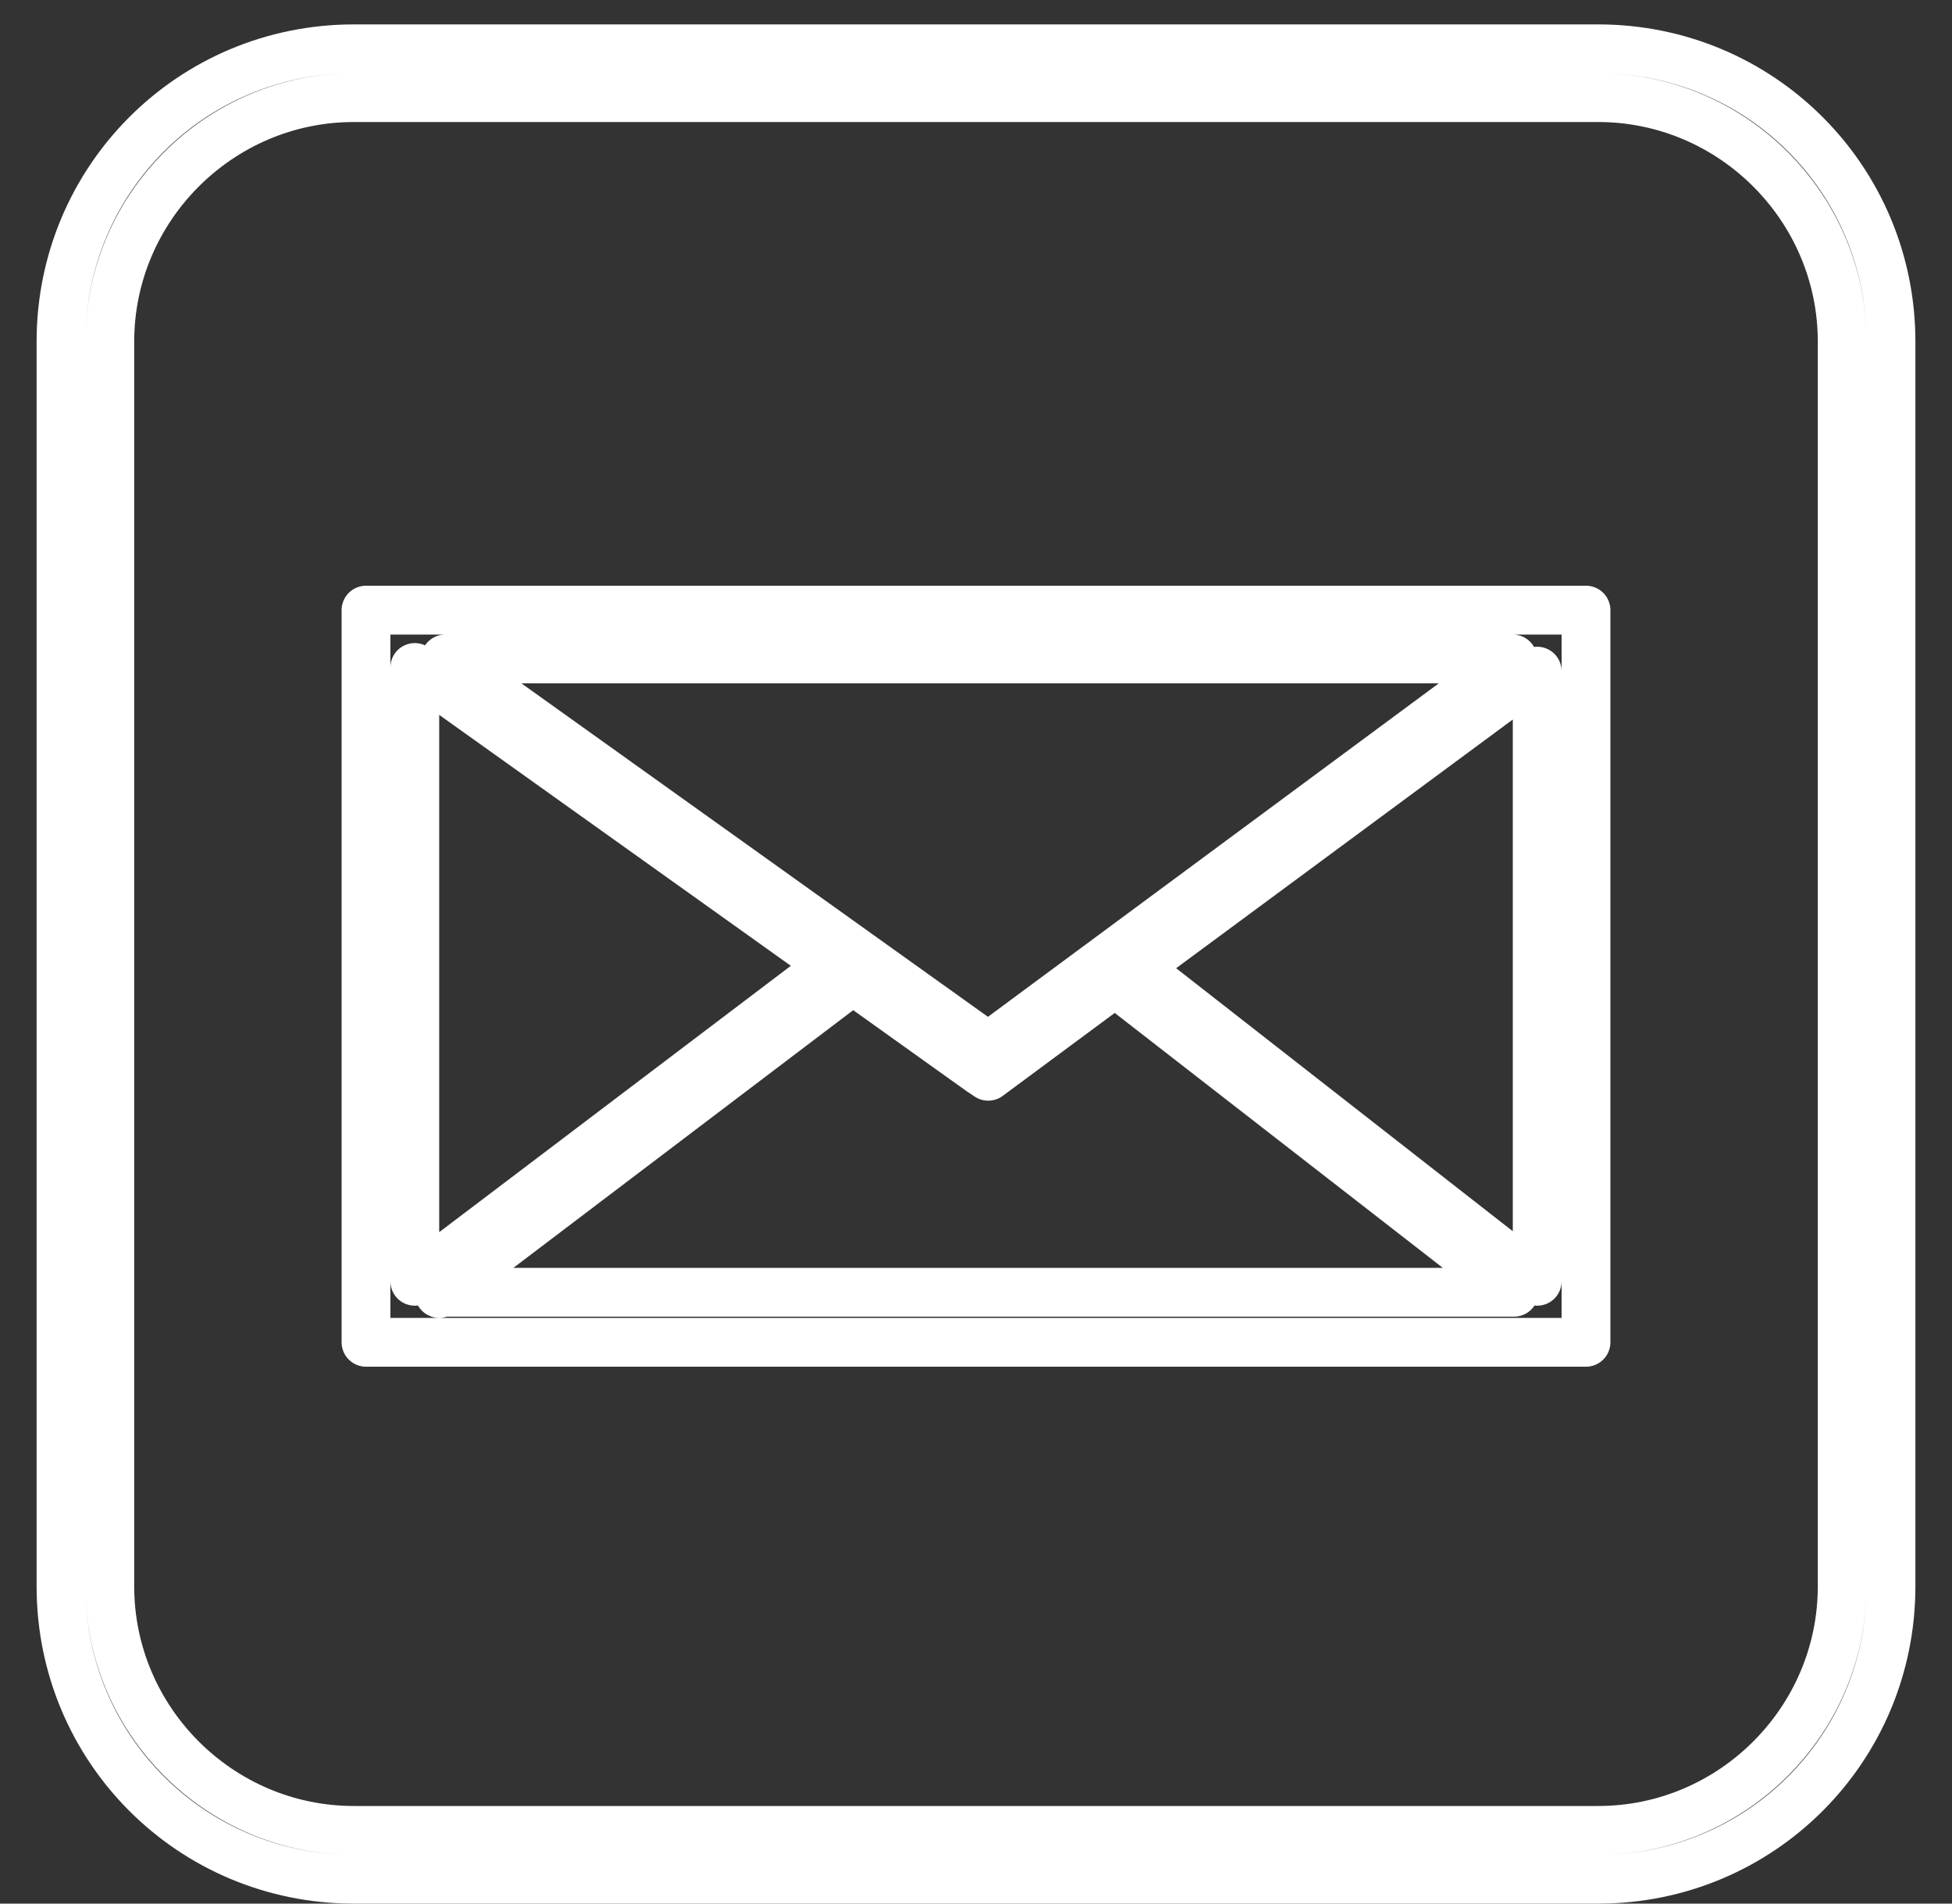 <?xml version="1.0" encoding="utf-8"?>
<!-- Generator: Adobe Illustrator 19.1.0, SVG Export Plug-In . SVG Version: 6.00 Build 0)  -->
<svg version="1.1" id="Layer_1" xmlns="http://www.w3.org/2000/svg" xmlns:xlink="http://www.w3.org/1999/xlink" x="0px" y="0px"
	 viewBox="0 0 160 156" style="enable-background:new 0 0 160 156;" xml:space="preserve">
<rect x="0" y="0" width="160" height="156" fill="#333333" stroke="none"/>
<style type="text/css">
	<!-- .st0{fill:#B1509E;} -->
	.st0{fill:none;stroke:white;stroke-width:4;stroke-linejoin:round;stroke-miterlimit:10;}
	.st1{fill:none;stroke:#B1509E;stroke-width:4;stroke-linejoin:round;stroke-miterlimit:10;}
	.st2{fill:none;}
</style>
<g>
	<path class="st0" d="M131,4H29C15.7,4,5,14.7,5,28v102c0,13.3,10.7,24,24,24h102c13.3,0,24-10.7,24-24V28C155,14.7,144.3,4,131,4z
		 M151,130c0,11-9,20-20,20H29c-11,0-20-9-20-20V28C9,17,18,8,29,8h102c11,0,20,9,20,20V130z"/>
	<path class="st0" d="M30,110h100V50H30V110z M36,106l33.9-25.7l10.5,7.5l0.6,0.4l10.4-7.7l32.7,25.4H36z M126,105L93.1,79.3L126,55
		V105z M124,54L81,85.8L36.5,54H124z M34,54.7l34.2,24.4L34,105V54.7z"/>
</g>
</svg>
